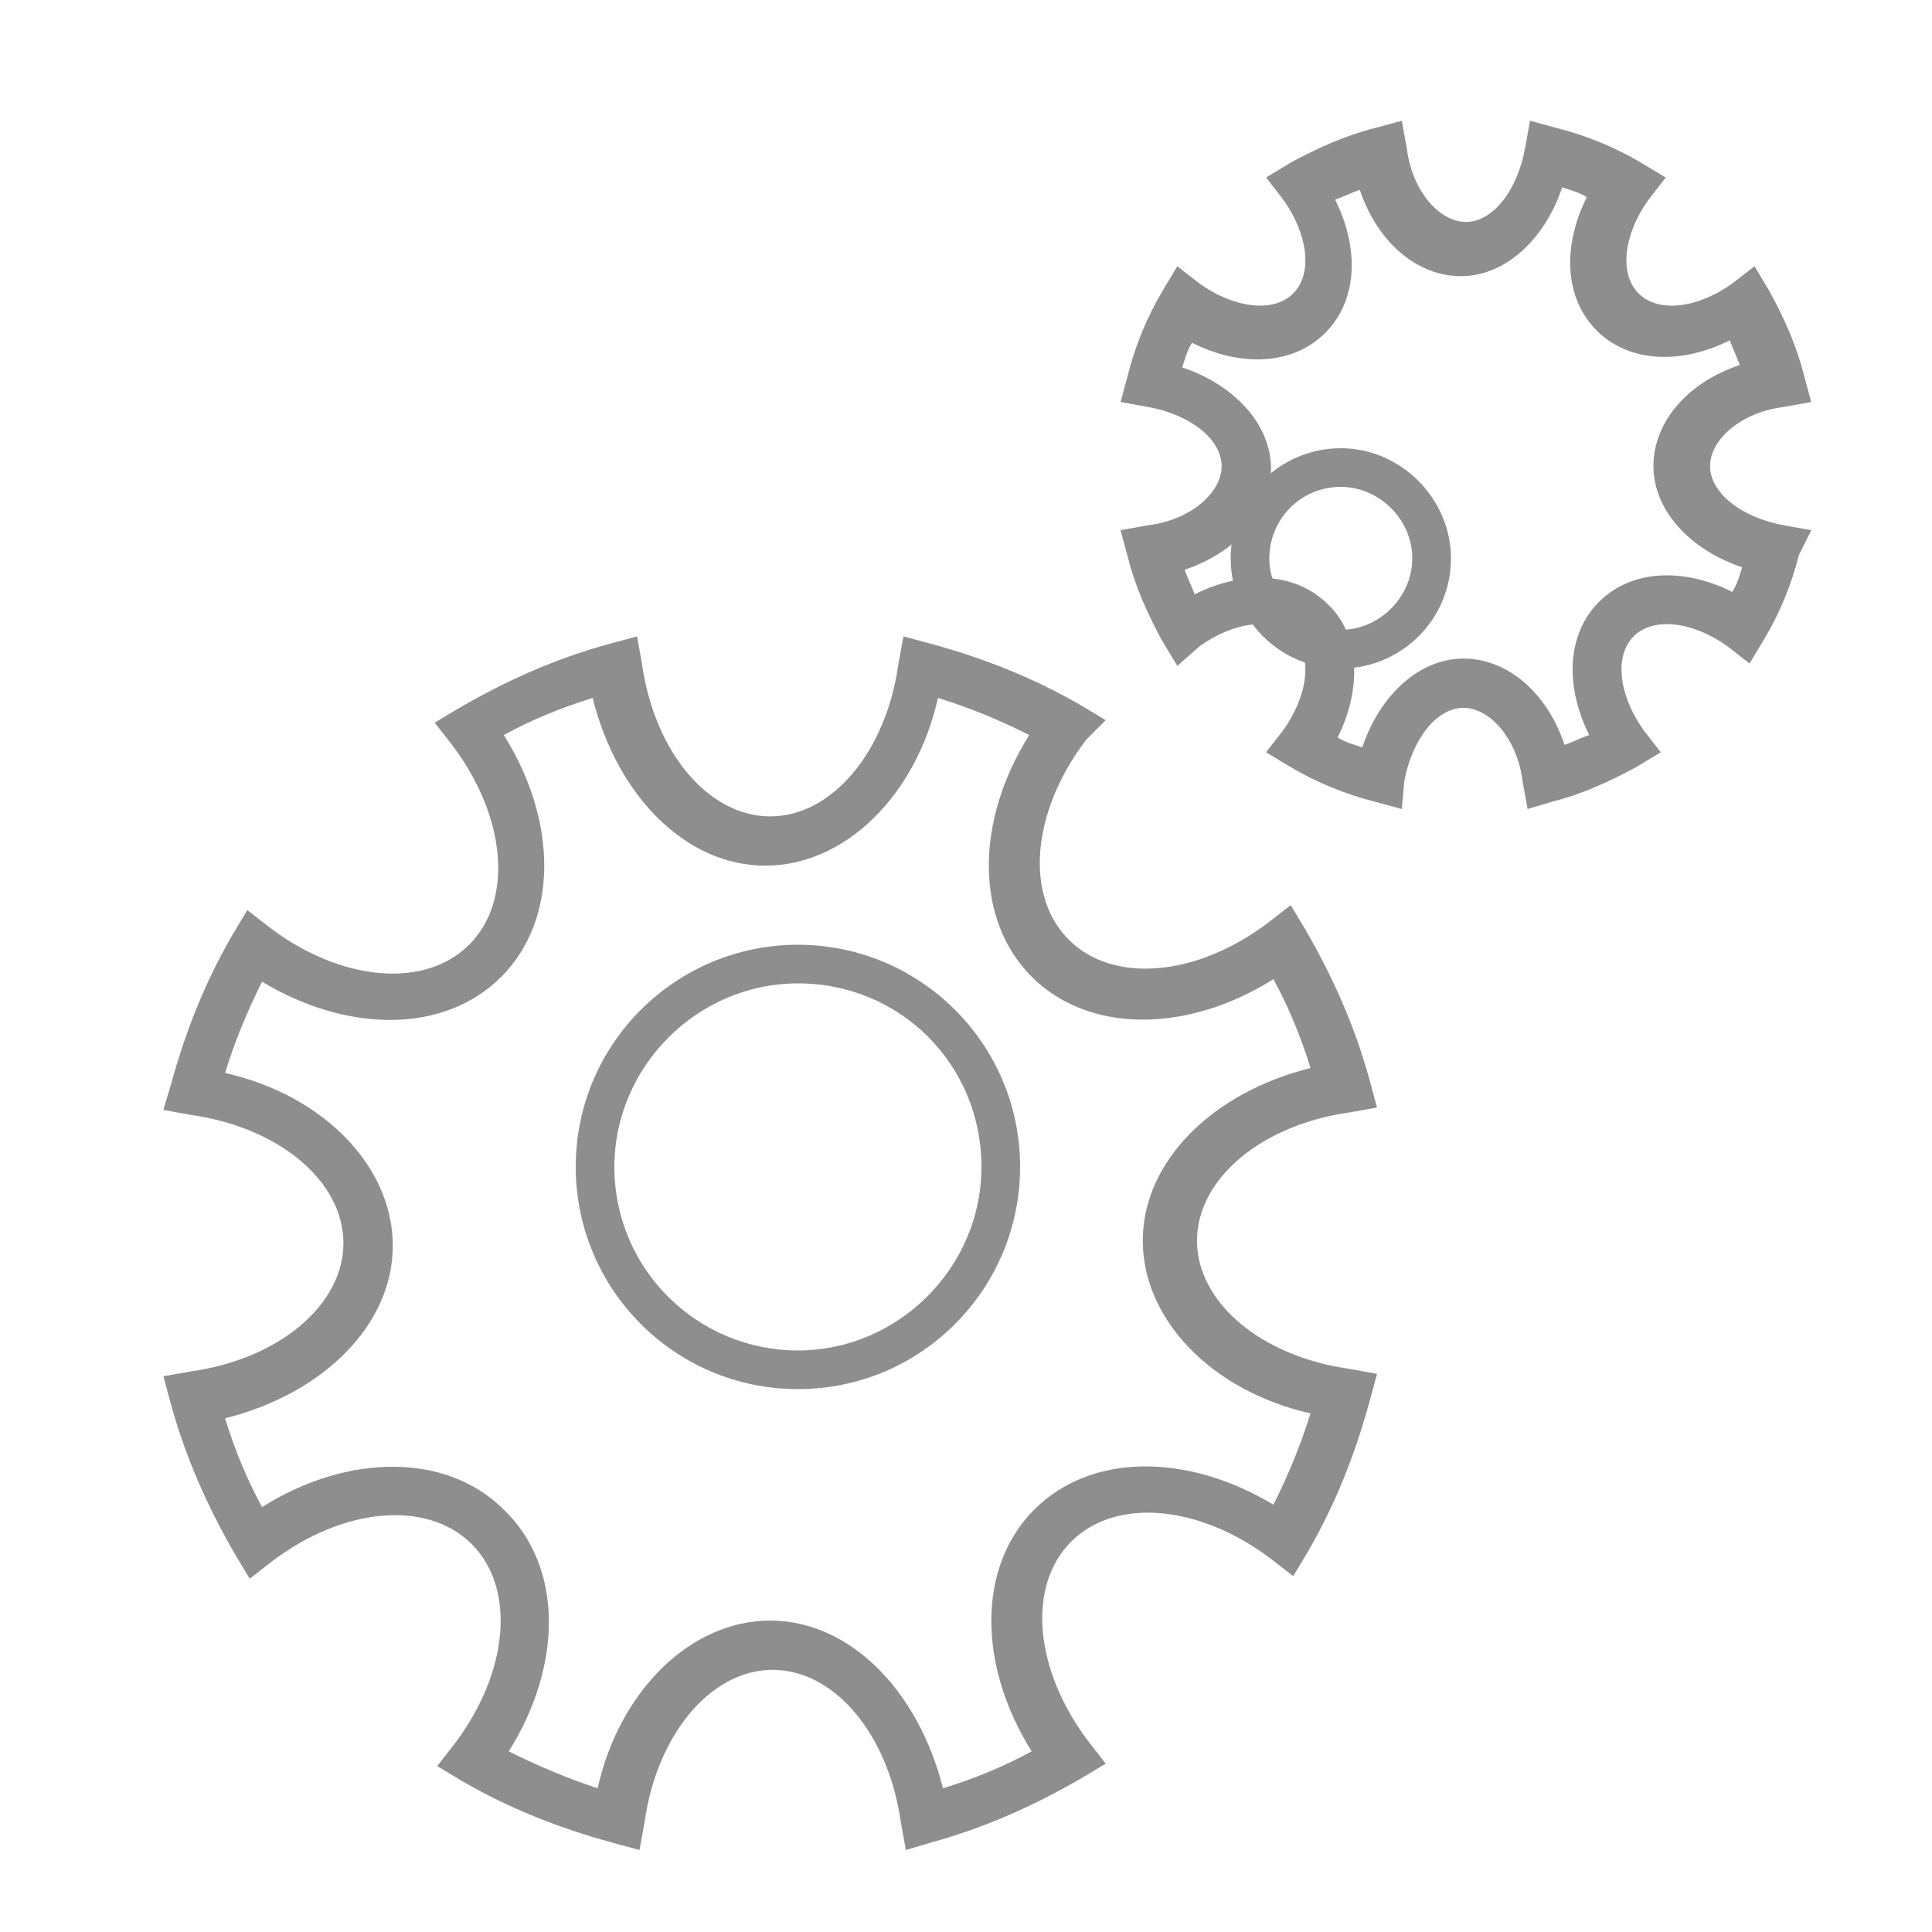 <svg width="16" height="16" viewBox="0 0 16 16" fill="none" xmlns="http://www.w3.org/2000/svg">
<path d="M6.608 11.504C5.584 11.504 4.768 10.672 4.768 9.664C4.768 8.64 5.6 7.824 6.608 7.824C7.616 7.824 8.448 8.64 8.448 9.664C8.448 10.672 7.632 11.504 6.608 11.504ZM6.608 8.144C5.776 8.144 5.088 8.832 5.088 9.664C5.088 10.512 5.776 11.184 6.608 11.184C7.44 11.184 8.128 10.496 8.128 9.664C8.128 8.816 7.456 8.144 6.608 8.144Z" fill="#8E8E8E"/>
<path d="M5.296 15.321L5.071 15.26C4.622 15.137 4.213 14.974 3.825 14.749L3.621 14.626L3.764 14.442C4.213 13.85 4.274 13.155 3.907 12.788C3.539 12.42 2.844 12.481 2.252 12.931L2.068 13.074L1.945 12.869C1.721 12.481 1.537 12.073 1.414 11.623L1.353 11.398L1.578 11.358C2.313 11.255 2.844 10.806 2.844 10.295C2.844 9.784 2.313 9.335 1.578 9.233L1.353 9.192L1.414 8.988C1.537 8.538 1.7 8.13 1.925 7.742L2.048 7.537L2.232 7.68C2.824 8.13 3.519 8.191 3.886 7.823C4.254 7.455 4.193 6.761 3.743 6.168L3.6 5.985L3.805 5.862C4.193 5.637 4.601 5.453 5.051 5.331L5.276 5.27L5.316 5.494C5.419 6.23 5.868 6.761 6.379 6.761C6.889 6.761 7.339 6.23 7.441 5.494L7.482 5.27L7.707 5.331C8.156 5.453 8.565 5.617 8.953 5.842L9.157 5.964L8.994 6.128C8.544 6.72 8.483 7.415 8.851 7.782C9.218 8.15 9.913 8.089 10.505 7.639L10.689 7.496L10.812 7.701C11.037 8.089 11.22 8.497 11.343 8.947L11.404 9.172L11.18 9.212C10.444 9.315 9.913 9.764 9.913 10.275C9.913 10.786 10.444 11.235 11.18 11.337L11.404 11.378L11.343 11.603C11.22 12.052 11.057 12.461 10.832 12.849L10.71 13.053L10.526 12.91C9.933 12.461 9.239 12.399 8.871 12.767C8.503 13.135 8.565 13.829 9.014 14.422L9.157 14.606L8.953 14.728C8.565 14.953 8.156 15.137 7.707 15.26L7.502 15.321L7.461 15.096C7.359 14.361 6.91 13.829 6.399 13.829C5.888 13.829 5.439 14.361 5.337 15.096L5.296 15.321ZM4.213 14.504C4.458 14.626 4.703 14.729 4.949 14.81C5.133 13.993 5.725 13.421 6.379 13.421C7.032 13.421 7.604 13.993 7.809 14.81C8.074 14.729 8.32 14.626 8.544 14.504C8.095 13.789 8.095 12.972 8.565 12.502C9.035 12.032 9.831 12.032 10.546 12.461C10.669 12.216 10.771 11.97 10.853 11.705C10.036 11.521 9.464 10.928 9.464 10.275C9.464 9.621 10.036 9.049 10.853 8.845C10.771 8.579 10.669 8.334 10.546 8.109C9.831 8.559 9.014 8.559 8.544 8.089C8.074 7.619 8.074 6.802 8.524 6.087C8.279 5.964 8.034 5.862 7.768 5.78C7.584 6.597 6.992 7.169 6.338 7.169C5.684 7.169 5.112 6.597 4.908 5.78C4.642 5.862 4.397 5.964 4.172 6.087C4.622 6.802 4.622 7.619 4.152 8.089C3.682 8.559 2.885 8.559 2.17 8.13C2.048 8.375 1.945 8.62 1.864 8.886C2.681 9.069 3.253 9.662 3.253 10.316C3.253 10.969 2.681 11.541 1.864 11.746C1.945 12.011 2.048 12.257 2.17 12.481C2.885 12.032 3.702 12.032 4.172 12.502C4.663 12.972 4.663 13.789 4.213 14.504Z" fill="#8E8E8E"/>
<path d="M11.104 5.536C10.592 5.536 10.192 5.12 10.192 4.624C10.192 4.112 10.608 3.712 11.104 3.712C11.6 3.712 12.016 4.128 12.016 4.624C12.016 5.136 11.6 5.536 11.104 5.536ZM11.104 4.032C10.768 4.032 10.512 4.304 10.512 4.624C10.512 4.944 10.784 5.216 11.104 5.216C11.424 5.216 11.696 4.944 11.696 4.624C11.696 4.304 11.424 4.032 11.104 4.032Z" fill="#8E8E8E"/>
<path d="M11.609 6.7L11.384 6.639C11.139 6.577 10.894 6.475 10.689 6.353L10.485 6.23L10.628 6.046C10.832 5.76 10.873 5.433 10.71 5.27C10.546 5.106 10.22 5.147 9.934 5.352L9.75 5.515L9.627 5.311C9.505 5.086 9.402 4.861 9.341 4.616L9.28 4.391L9.505 4.35C9.852 4.31 10.117 4.085 10.117 3.86C10.117 3.635 9.852 3.431 9.505 3.37L9.28 3.329L9.341 3.104C9.402 2.859 9.505 2.614 9.627 2.41L9.75 2.205L9.934 2.348C10.22 2.553 10.546 2.594 10.71 2.43C10.873 2.267 10.832 1.94 10.628 1.654L10.485 1.47L10.689 1.347C10.914 1.225 11.139 1.123 11.384 1.061L11.609 1L11.65 1.225C11.691 1.572 11.915 1.838 12.14 1.838C12.365 1.838 12.569 1.572 12.63 1.225L12.671 1L12.896 1.061C13.141 1.123 13.386 1.225 13.59 1.347L13.795 1.47L13.652 1.654C13.447 1.94 13.407 2.267 13.57 2.43C13.733 2.594 14.06 2.553 14.346 2.348L14.53 2.205L14.653 2.41C14.775 2.634 14.877 2.859 14.939 3.104L15 3.329L14.775 3.37C14.428 3.411 14.162 3.635 14.162 3.86C14.162 4.085 14.428 4.289 14.775 4.35L15 4.391L14.898 4.596C14.837 4.841 14.735 5.086 14.612 5.29L14.489 5.495L14.306 5.352C14.02 5.147 13.693 5.106 13.529 5.27C13.366 5.433 13.407 5.76 13.611 6.046L13.754 6.23L13.55 6.353C13.325 6.475 13.1 6.577 12.855 6.639L12.651 6.7L12.61 6.475C12.569 6.128 12.344 5.862 12.12 5.862C11.895 5.862 11.691 6.128 11.629 6.475L11.609 6.7ZM11.078 6.107C11.139 6.148 11.221 6.169 11.282 6.189C11.425 5.76 11.752 5.454 12.12 5.454C12.487 5.454 12.814 5.74 12.957 6.169C13.018 6.148 13.1 6.107 13.161 6.087C12.957 5.678 12.977 5.249 13.243 4.984C13.509 4.718 13.938 4.698 14.346 4.902C14.387 4.841 14.408 4.759 14.428 4.698C13.999 4.555 13.693 4.228 13.693 3.86C13.693 3.492 13.979 3.166 14.408 3.023C14.387 2.961 14.346 2.88 14.326 2.818C13.917 3.023 13.488 3.002 13.223 2.737C12.957 2.471 12.937 2.042 13.141 1.633C13.08 1.592 12.998 1.572 12.937 1.552C12.794 1.981 12.467 2.287 12.099 2.287C11.731 2.287 11.405 2.001 11.261 1.572C11.2 1.592 11.118 1.633 11.057 1.654C11.261 2.062 11.241 2.491 10.975 2.757C10.71 3.023 10.281 3.043 9.872 2.839C9.831 2.9 9.811 2.982 9.791 3.043C10.22 3.186 10.526 3.513 10.526 3.881C10.526 4.248 10.24 4.575 9.811 4.718C9.831 4.779 9.872 4.861 9.893 4.922C10.301 4.718 10.73 4.739 10.996 5.004C11.261 5.249 11.282 5.699 11.078 6.107Z" fill="#8E8E8E"/>
</svg>
